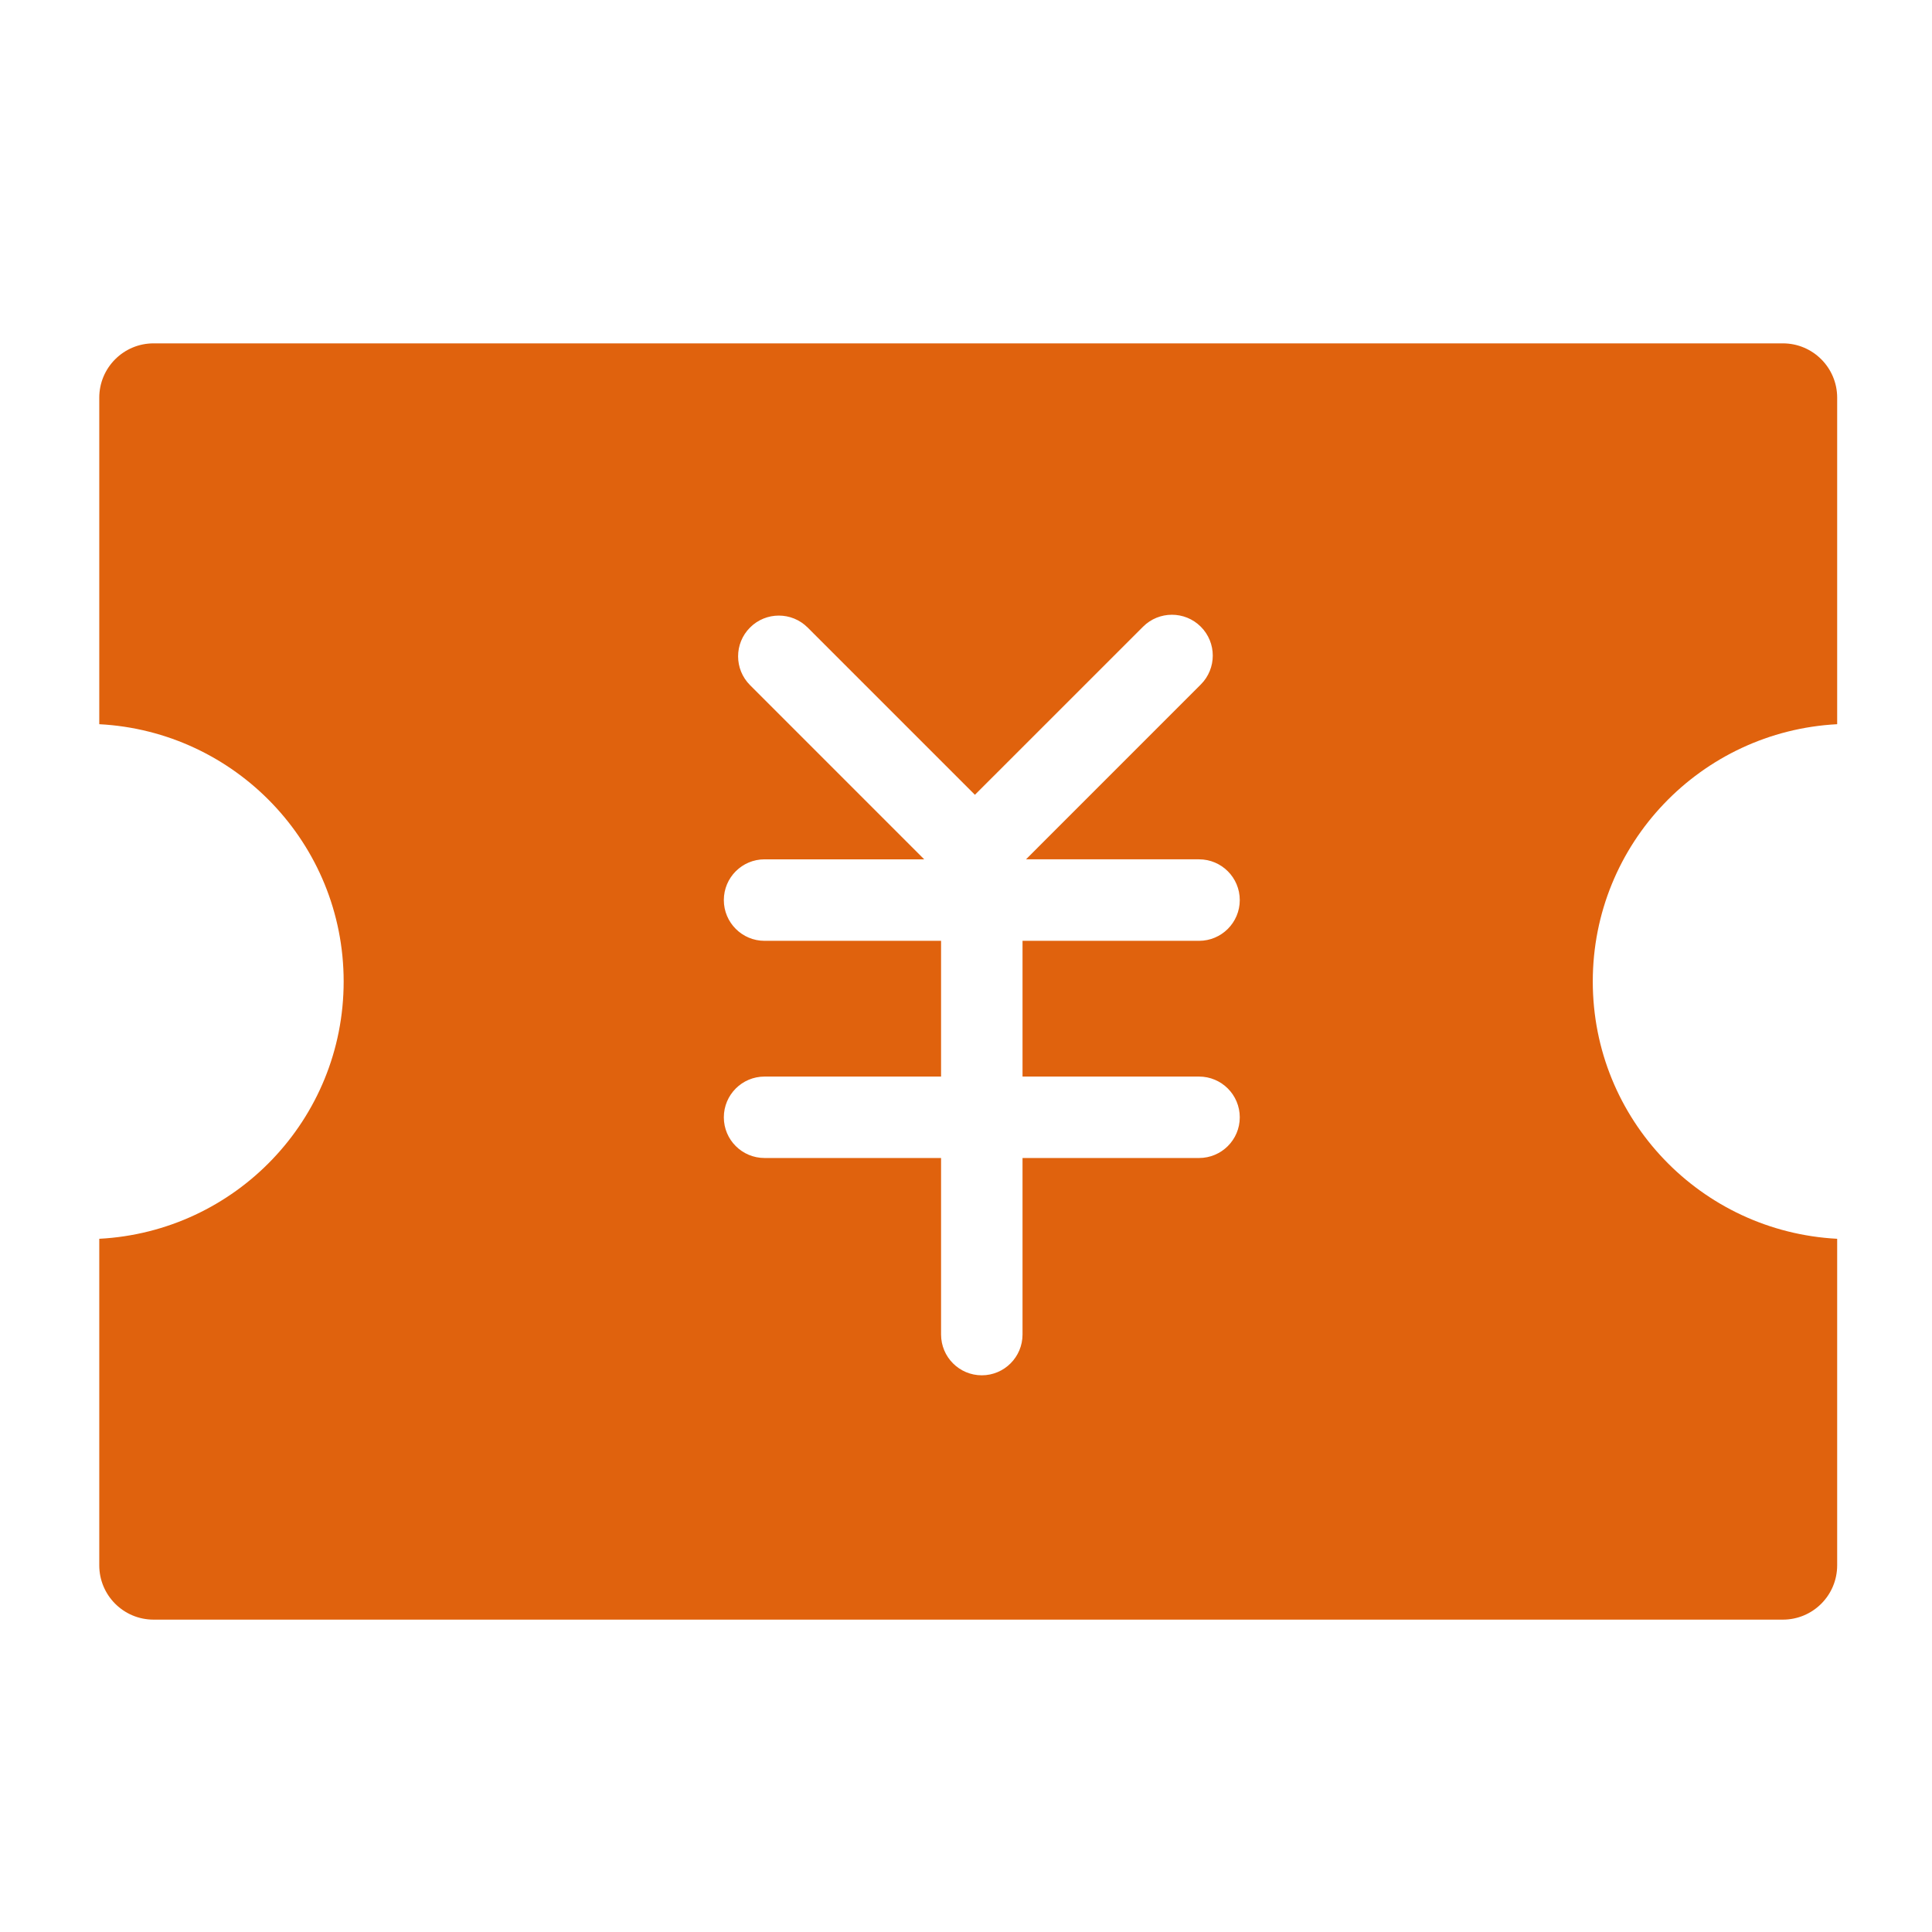 <?xml version="1.0" standalone="no"?><!DOCTYPE svg PUBLIC "-//W3C//DTD SVG 1.1//EN" "http://www.w3.org/Graphics/SVG/1.1/DTD/svg11.dtd"><svg t="1533287967892" class="icon" style="" viewBox="0 0 1024 1024" version="1.1" xmlns="http://www.w3.org/2000/svg" p-id="32948" xmlns:xlink="http://www.w3.org/1999/xlink" width="64" height="64"><defs><style type="text/css"></style></defs><path d="M973.737 383.843v-173.061c0-15.895-12.878-28.793-28.786-28.793H81.399c-15.904 0-28.786 12.9-28.786 28.793v173.061c72.142 3.779 129.533 63.292 129.533 136.37 0 73.098-57.389 132.591-129.533 136.368v173.07c0 15.904 12.882 28.788 28.786 28.788h863.552c15.907 0 28.786-12.884 28.786-28.788v-173.07c-72.139-3.777-129.531-63.27-129.531-136.368 0-73.08 57.391-132.591 129.531-136.37M635.513 570.603c11.912 0 21.59 9.663 21.59 21.608 0 11.91-9.678 21.554-21.59 21.554h-93.553V707.316c0 11.945-9.678 21.626-21.588 21.626-11.926 0-21.588-9.68-21.588-21.626v-93.551h-93.551c-11.928 0-21.588-9.643-21.588-21.554 0-11.945 9.661-21.608 21.588-21.608h93.551v-71.944h-93.551c-11.928 0-21.588-9.678-21.588-21.59 0-11.945 9.661-21.606 21.588-21.606h84.611l-92.31-92.329c-8.437-8.437-8.437-22.11 0-30.529 8.421-8.439 22.092-8.439 30.531 0l88.656 88.656 89.11-89.09c8.455-8.455 22.164-8.455 30.617 0 8.455 8.455 8.455 22.164 0 30.619l-92.65 92.672h91.714c11.912 0 21.59 9.661 21.59 21.606 0 11.91-9.678 21.59-21.59 21.59h-93.553v71.944h93.555z" p-id="32949" data-spm-anchor-id="a313x.7781069.0.i62" fill="#e0620d" class="selected"></path></svg>